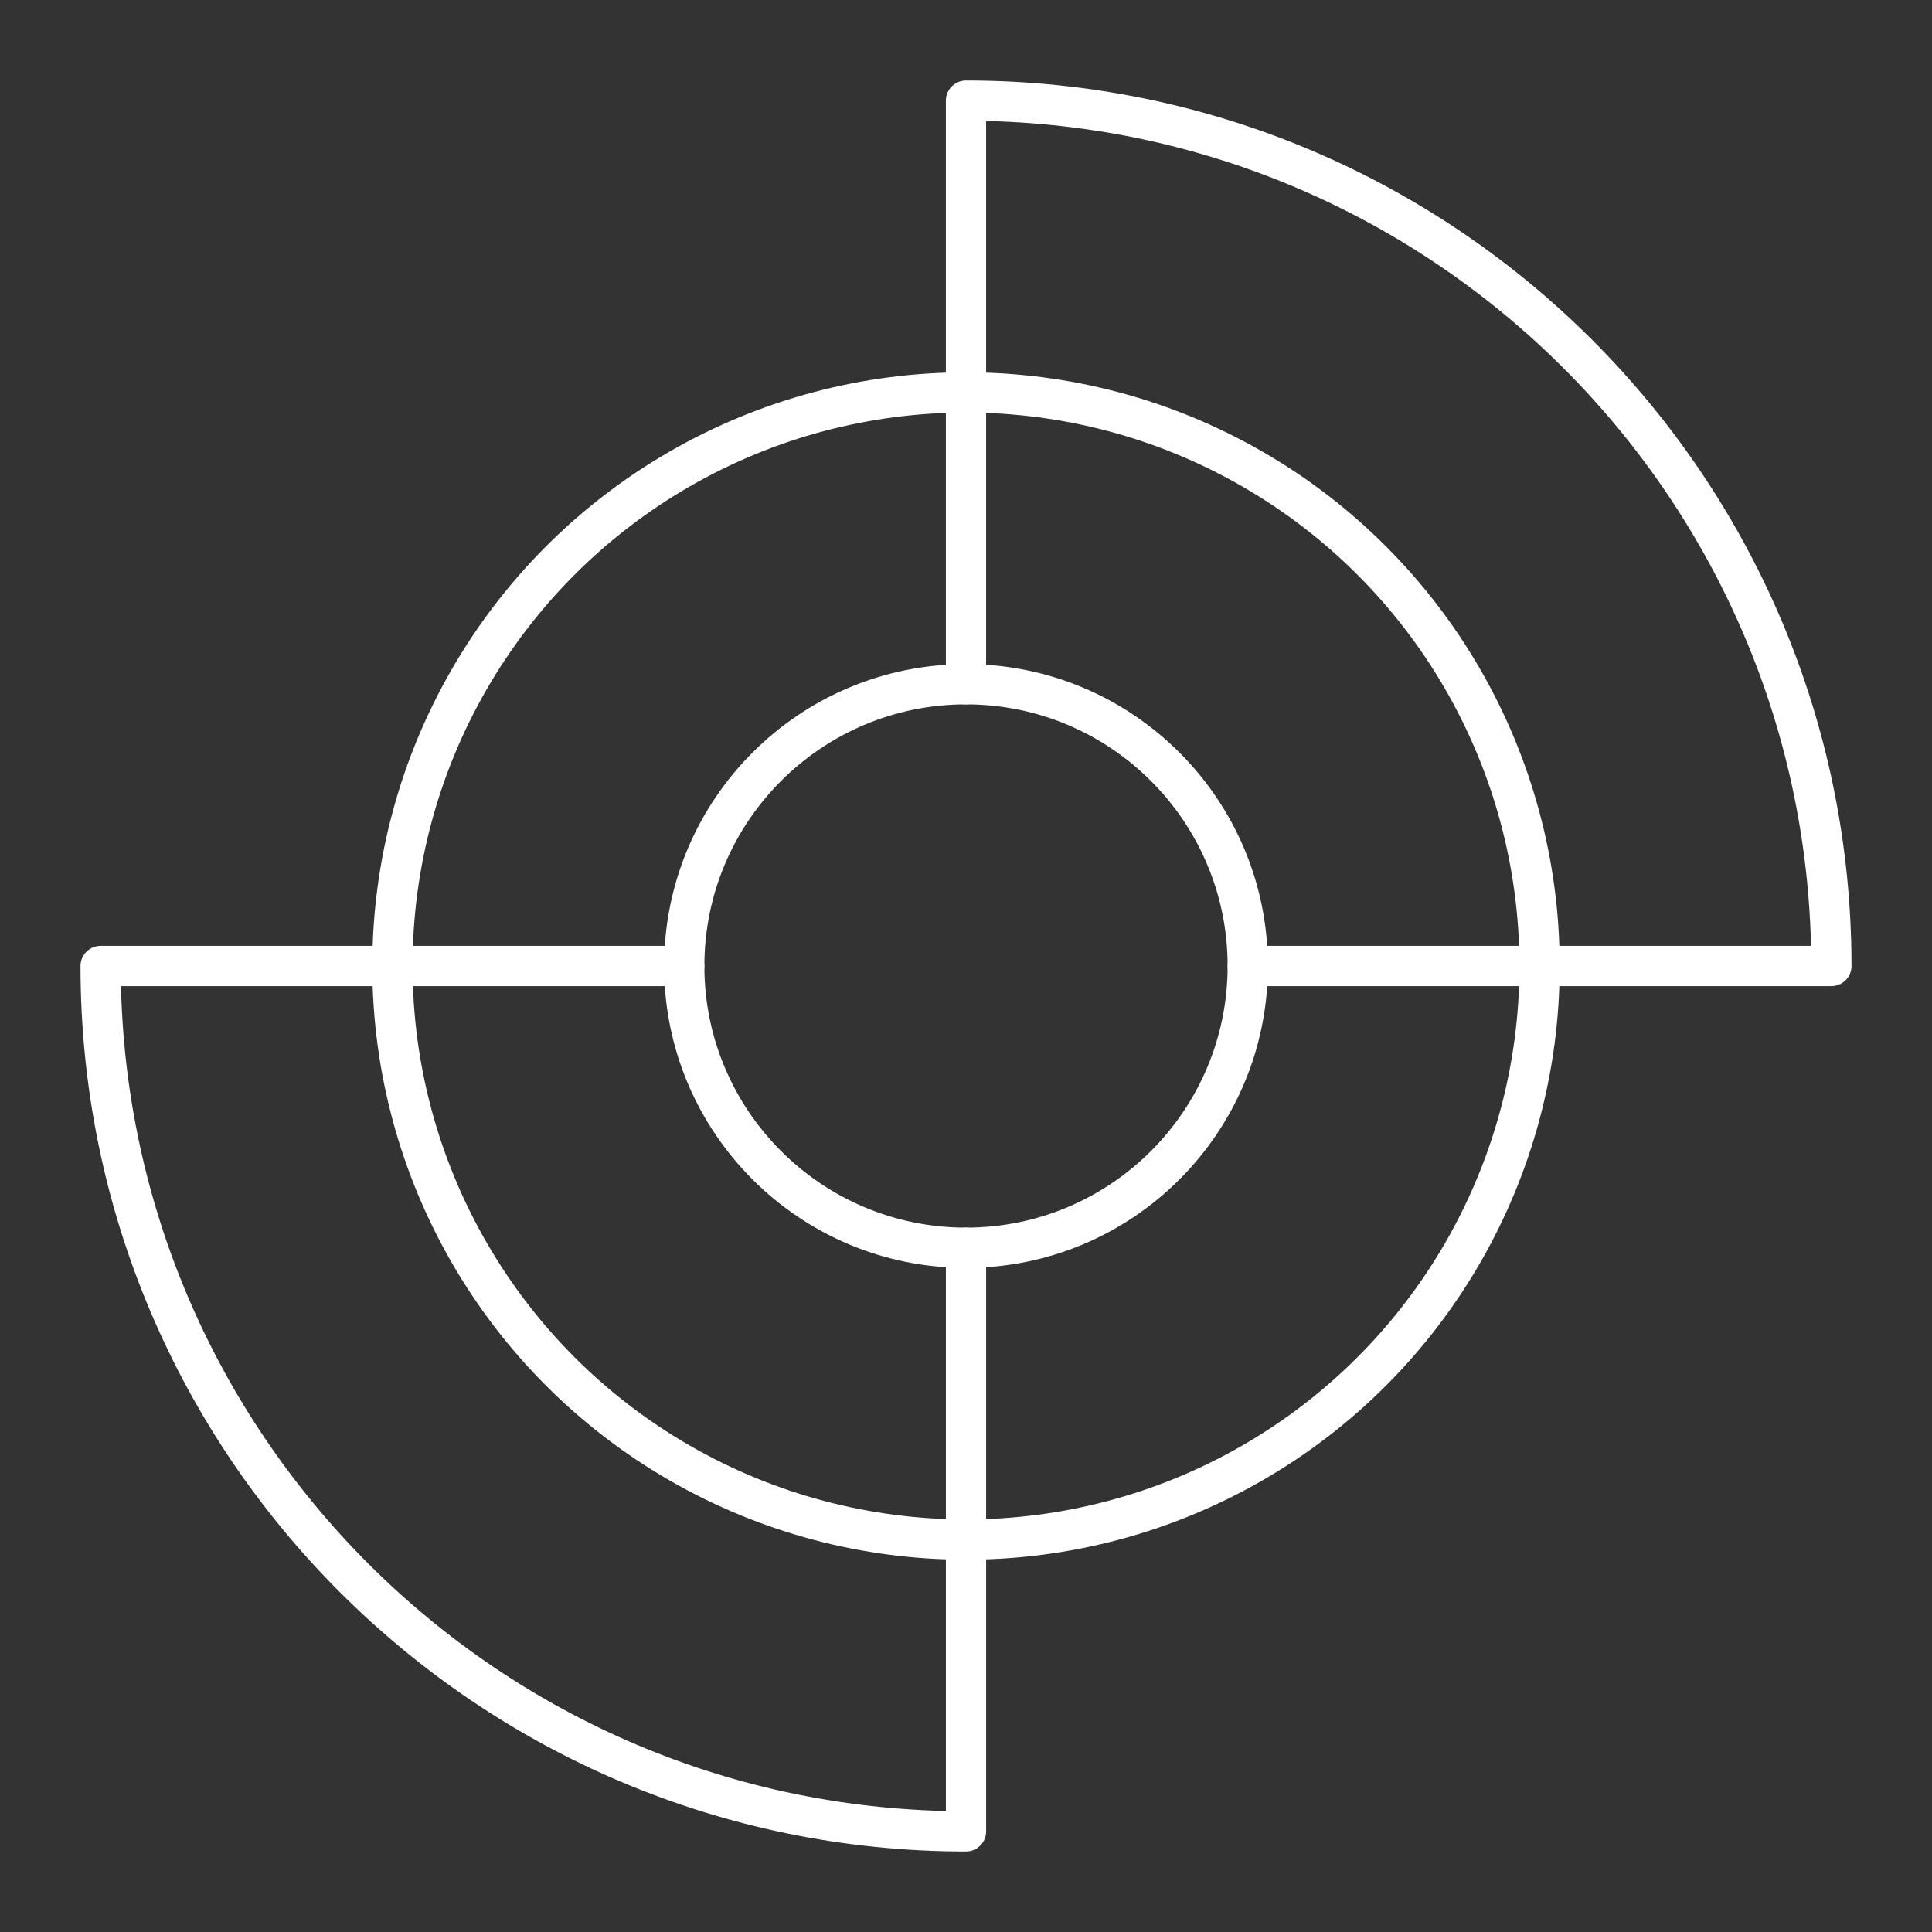 <?xml version="1.0" encoding="UTF-8"?><svg id="a" xmlns="http://www.w3.org/2000/svg" viewBox="0 0 48 48"><rect x="0" y="0" width="48" height="48" fill="#333333" stroke="none"/><defs><style>.b{fill:none;stroke:#fff;stroke-linecap:round;stroke-linejoin:round;}</style></defs><path class="b" d="m17,24H2.5c0,11.874,9.626,21.5,21.5,21.5v-14.5"/><circle class="b" cx="24" cy="24" r="14.25"/><circle class="b" cx="24" cy="24" r="7"/><path class="b" d="m31,24h14.5c0-11.874-9.626-21.5-21.5-21.5v14.5"/></svg>